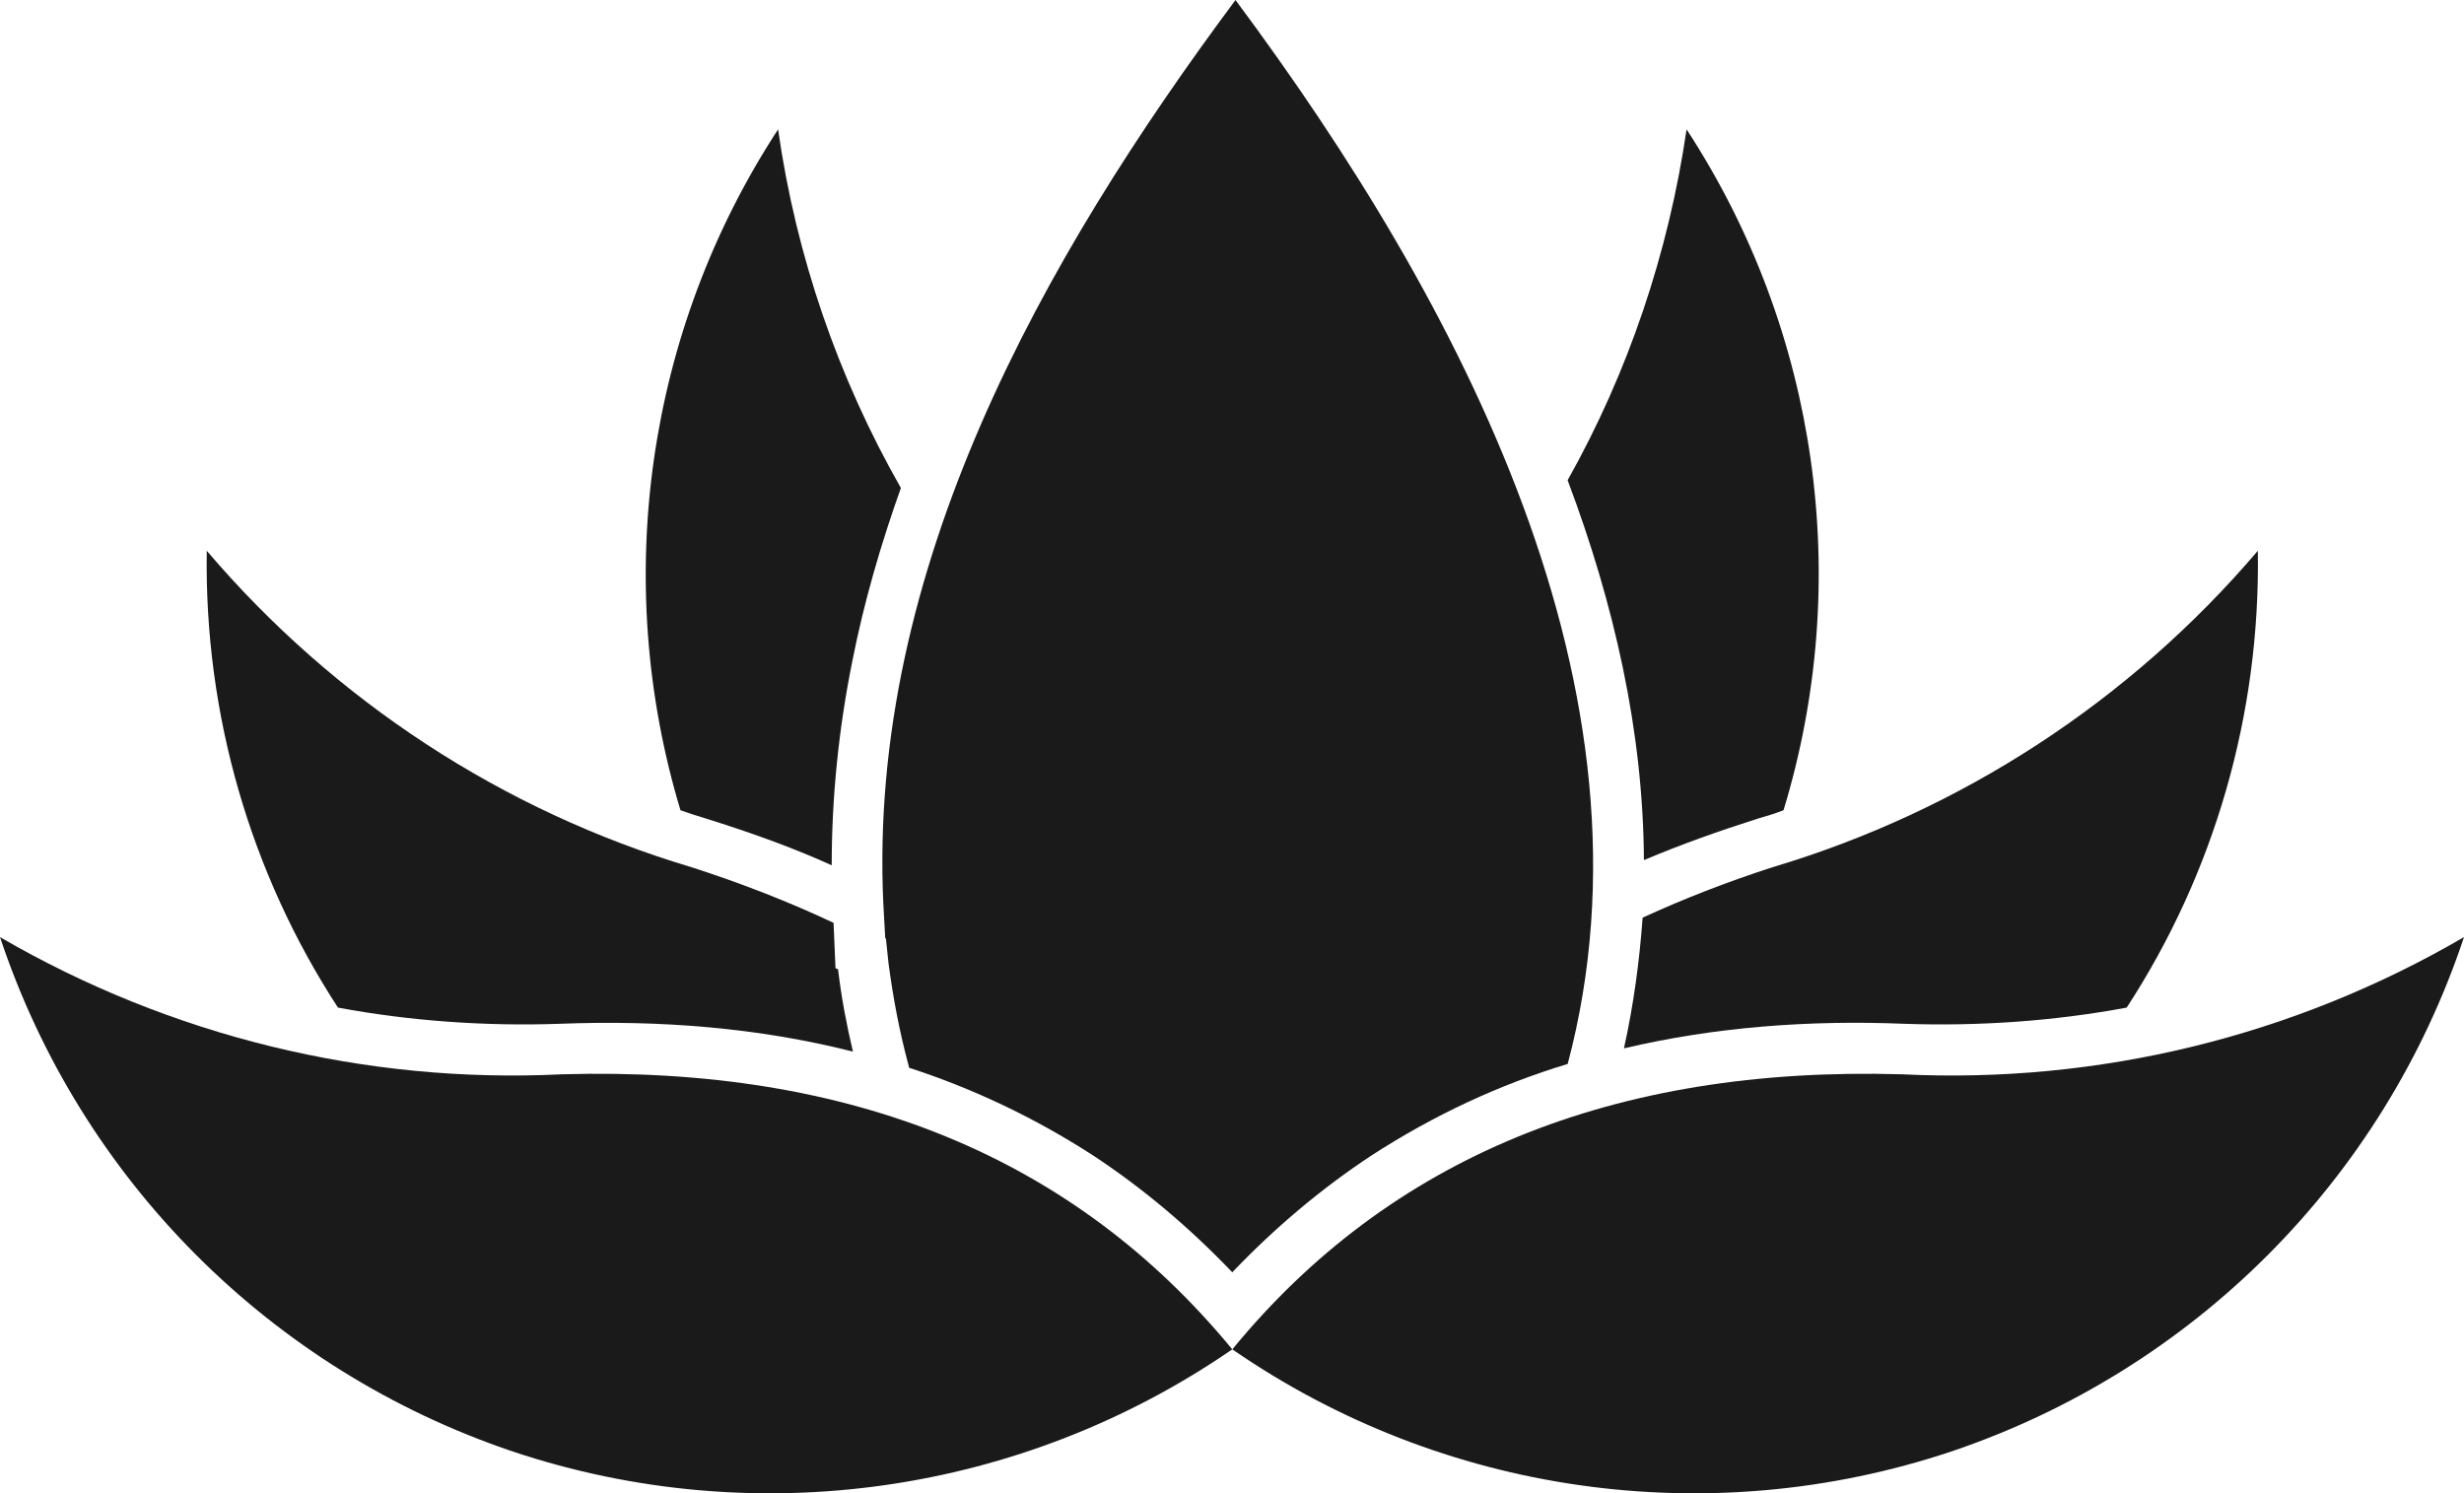 <?xml version="1.0" encoding="UTF-8"?>
<svg id="Calque_2" data-name="Calque 2" xmlns="http://www.w3.org/2000/svg" viewBox="0 0 409.61 248.27">
  <defs>
    <style>
      .cls-1 {
        fill: #1a1a1a;
        fill-rule: evenodd;
        stroke-width: 0px;
      }
    </style>
  </defs>
  <g id="Layer_1" data-name="Layer 1">
    <g>
      <path class="cls-1" d="m409.61,155.8c-13.43,40.35-45.01,71.98-85.29,85.54-40.29,13.45-84.55,7.1-119.46-17,26.21-31.96,63.39-47.12,111.29-45.73,32.77,1.61,65.21-6.34,93.46-22.81h0Z"/>
      <path class="cls-1" d="m280.38,21.52c21.92,33.57,27.71,75.1,16.11,113.19-1.39.54-2.79.97-4.3,1.4-6.45,2.05-12.78,4.3-18.91,6.89-.11-21.41-4.95-42.61-12.68-63.16,10.09-17.97,16.76-37.77,19.77-58.31h0Z"/>
      <path class="cls-1" d="m375.34,91.56c.43,27.33-7.3,53.69-21.8,75.96-12.14,2.26-24.6,3.12-37.06,2.69-15.79-.64-31.47.54-46.52,4.09,1.61-7.21,2.58-14.52,3.11-21.73,6.77-3.12,13.97-5.92,21.6-8.39,31.37-9.36,59.41-27.65,80.67-52.61h0Z"/>
      <path class="cls-1" d="m129.34,21.52c-21.92,33.57-27.71,75.1-16.22,113.19,1.5.54,2.9.97,4.3,1.4,7.2,2.26,14.18,4.73,20.84,7.75,0-11.41,1.18-22.81,3.44-34,1.93-9.79,4.73-19.37,8.06-28.73-10.42-18.29-17.41-38.52-20.41-59.6h0Z"/>
      <path class="cls-1" d="m34.37,91.56c-.43,27.33,7.31,53.69,21.81,75.96,12.14,2.26,24.6,3.12,36.95,2.69,16.54-.64,32.98.65,48.66,4.63-1.07-4.52-1.93-9.04-2.47-13.67l-.43-.21-.32-7.53c-7.3-3.44-15.26-6.56-23.63-9.25-31.37-9.36-59.3-27.65-80.57-52.61h0Z"/>
      <path class="cls-1" d="m0,155.8c13.43,40.35,45.01,71.98,85.29,85.54,40.29,13.45,84.55,7.1,119.56-17-26.32-31.96-63.38-47.12-111.4-45.73-32.66,1.61-65.1-6.34-93.46-22.81h0Z"/>
      <path class="cls-1" d="m205.39,0c-32.12,43.15-61.12,94.68-58.55,150.2l.32,5.81h.11l.43,4.09c.75,5.71,1.82,11.41,3.33,17l.11.43c10.63,3.45,20.84,8.29,30.51,14.53,8.49,5.59,16.22,12.16,23.2,19.47,6.98-7.31,14.72-13.88,23.21-19.47,10.32-6.67,21.16-11.73,32.55-15.17,16.44-61.87-17.83-126.64-55.22-176.88h0Z"/>
    </g>
  </g>
</svg>